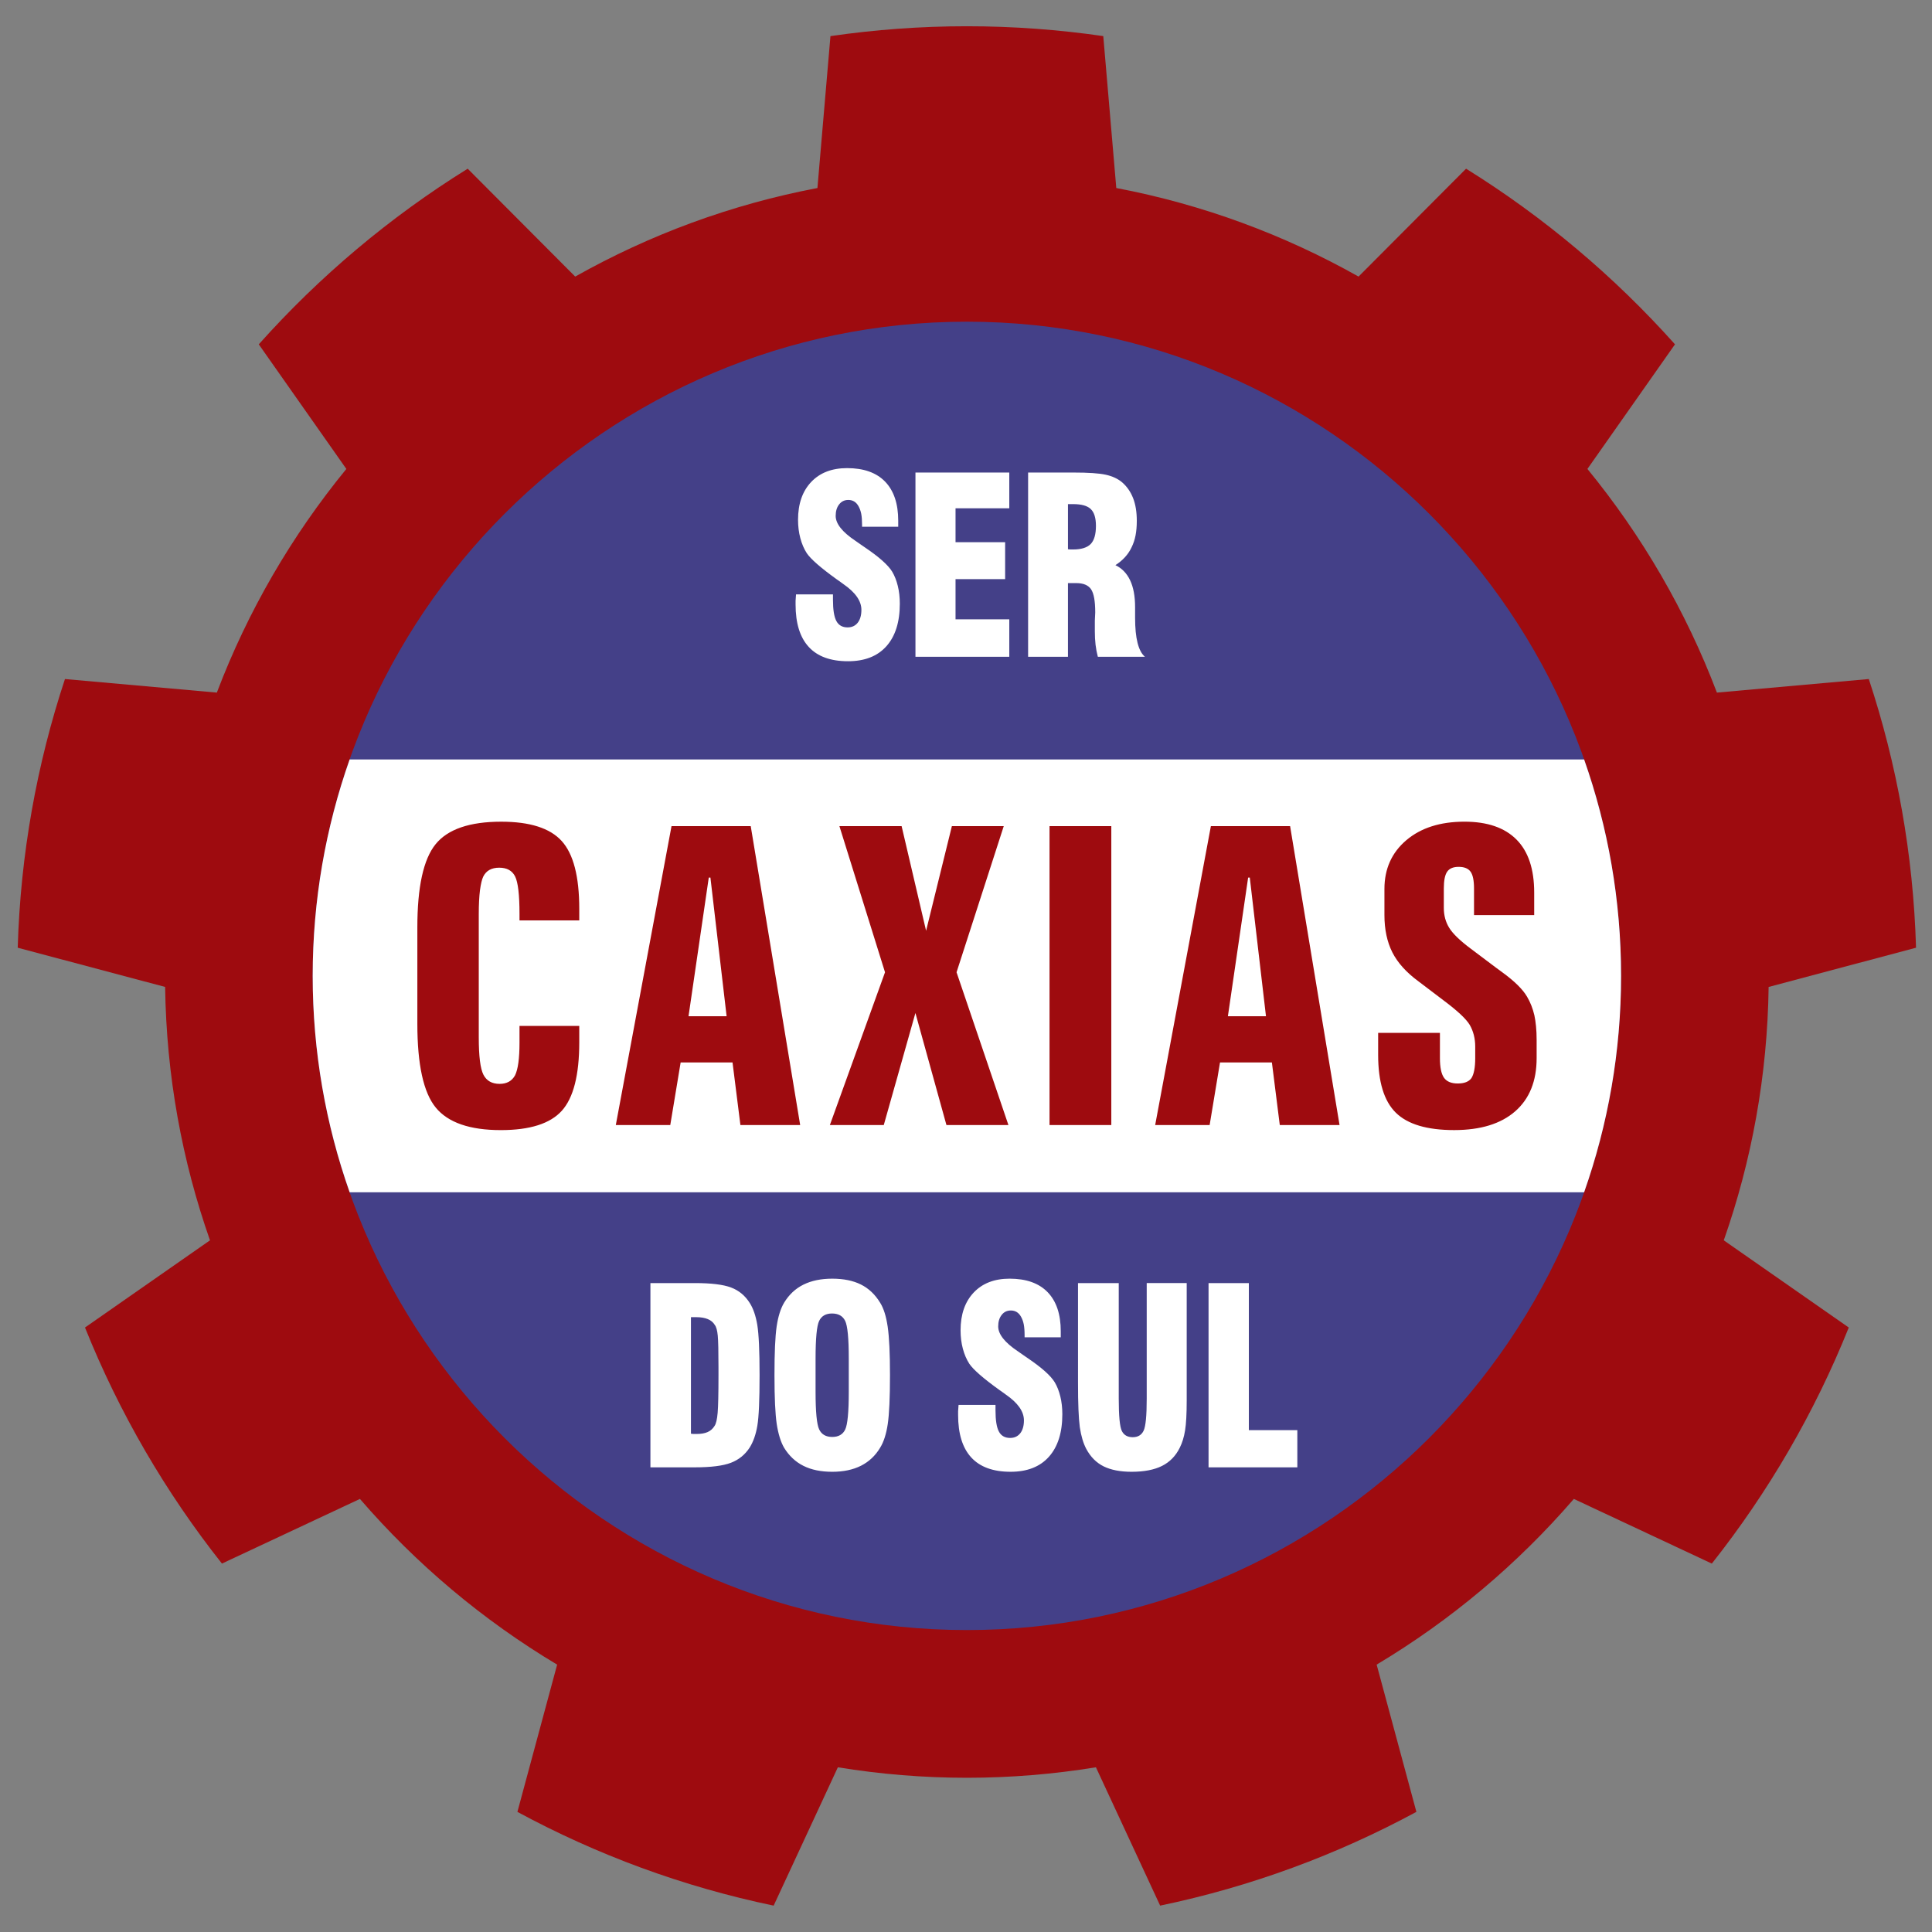 <?xml version="1.0" encoding="iso-8859-1"?>
<!-- Generator: Adobe Illustrator 24.0.1, SVG Export Plug-In . SVG Version: 6.00 Build 0)  -->
<svg version="1.1" id="Layer_1" xmlns="http://www.w3.org/2000/svg" xmlns:xlink="http://www.w3.org/1999/xlink" x="0px" y="0px"
	 viewBox="0 0 600 600" style="enable-background:new 0 0 600 600;" xml:space="preserve">
<rect x="0" y="0" width="600" height="600" fill="#808080" stroke="none"/>
<path style="fill:#9E0B0F;" d="M300.272,8.152c14.383,0,28.519,1.056,42.361,3.061l0,0l4.042,47.178l0,0
	c26.833,5.094,52.164,14.513,75.238,27.505l0,0l33.39-33.506l0,0c24.162,15.014,46.012,33.424,64.88,54.547l0,0l-27.198,38.698l0,0
	c16.919,20.665,30.579,44.082,40.218,69.458l0,0l47.169-4.212l0,0c8.725,26.385,13.819,54.401,14.672,83.443l0,0l-45.779,12.182l0,0
	c-0.374,27.522-5.257,53.983-13.931,78.69l0,0l38.819,27.079l0,0c-10.646,26.54-25.037,51.204-42.528,73.311l0,0l-42.858-20.078l0,0
	c-17.481,20.253-38.161,37.664-61.236,51.455l0,0l12.342,45.733l0,0c-24.65,13.324-51.387,23.241-79.579,29.115l0,0l-19.945-42.963
	l0,0c-13.057,2.128-26.434,3.257-40.076,3.257c-13.637,0-27.016-1.125-40.067-3.254l0,0l-19.942,42.963l0,0
	c-28.196-5.87-54.932-15.791-79.58-29.115l0,0l12.34-45.731l0,0c-23.077-13.797-43.76-31.212-61.243-51.461l0,0l-42.859,20.078l0,0
	c-17.492-22.108-31.881-46.772-42.527-73.311l0,0l38.819-27.079l0,0c-8.68-24.705-13.554-51.17-13.933-78.69l0,0L5.503,294.324l0,0
	c0.854-29.043,5.947-57.06,14.671-83.443l0,0l47.168,4.212l0,0c9.637-25.376,23.301-48.796,40.22-69.458l0,0l-27.197-38.698l0,0
	c18.865-21.123,40.716-39.535,64.878-54.547l0,0l33.389,33.506l0,0c23.072-12.992,48.398-22.409,75.229-27.502l0,0l4.043-47.178l0,0
	C271.747,9.208,285.889,8.152,300.272,8.152L300.272,8.152z"/>
<path style="fill:#444088;" d="M300.272,99.904c111.9,0,203.165,91.265,203.165,203.163c0,111.897-91.265,203.164-203.165,203.164
	c-111.898,0-203.163-91.266-203.163-203.164C97.109,191.169,188.374,99.904,300.272,99.904L300.272,99.904z"/>
<path style="fill:#FFFFFF;" d="M214.581,409.058v36.191l0.727,0.08h1.079l0,0c1.344,0,2.464-0.191,3.354-0.581
	c0.893-0.382,1.62-1.019,2.169-1.912c0.466-0.667,0.788-2.026,0.965-4.09c0.169-2.056,0.256-5.916,0.256-11.588l0,0v-2.606l0,0
	c0-4.851-0.07-8.102-0.221-9.728c-0.151-1.638-0.463-2.759-0.925-3.35c-0.49-0.819-1.21-1.428-2.174-1.817
	c-0.961-0.397-2.153-0.599-3.559-0.599l0,0h-1.05H214.581L214.581,409.058z M201.994,455.694v-57.222h13.804l0,0
	c5.073,0,8.829,0.457,11.252,1.38c2.418,0.912,4.35,2.511,5.781,4.784c1.095,1.71,1.878,3.987,2.352,6.818
	c0.469,2.844,0.712,8.047,0.712,15.628c0,7.754-0.232,12.984-0.696,15.696c-0.46,2.718-1.252,4.964-2.367,6.752
	c-1.431,2.225-3.39,3.812-5.854,4.756c-2.467,0.941-6.194,1.407-11.18,1.407l0,0H201.994L201.994,455.694z M263.595,432.247v-10.319
	l0,0c0-6.299-0.374-10.207-1.129-11.73c-0.749-1.52-2.111-2.279-4.08-2.279c-1.92,0-3.256,0.767-3.993,2.3
	c-0.738,1.541-1.112,5.441-1.112,11.709l0,0v10.319l0,0c0,6.193,0.374,10.082,1.112,11.652c0.737,1.569,2.092,2.358,4.058,2.358
	c1.952,0,3.293-0.771,4.03-2.301C263.221,442.417,263.595,438.515,263.595,432.247L263.595,432.247z M240.519,427.082
	c0-7.01,0.222-12.052,0.676-15.132c0.454-3.09,1.229-5.545,2.315-7.382c1.531-2.522,3.542-4.404,6.032-5.629
	c2.492-1.229,5.467-1.837,8.919-1.837c3.515,0,6.486,0.608,8.907,1.817c2.431,1.215,4.415,3.101,5.963,5.649
	c1.097,1.73,1.877,4.224,2.35,7.468c0.472,3.253,0.712,8.265,0.712,15.046c0,6.993-0.233,12.043-0.694,15.163
	c-0.466,3.118-1.255,5.575-2.369,7.362c-1.477,2.473-3.463,4.338-5.945,5.591c-2.471,1.247-5.455,1.877-8.925,1.877
	c-3.509,0-6.481-0.61-8.935-1.837c-2.459-1.228-4.469-3.11-6.017-5.631c-1.042-1.788-1.81-4.262-2.3-7.43
	c-0.229-1.587-0.396-3.605-0.513-6.038C240.581,433.694,240.519,430.68,240.519,427.082L240.519,427.082z M297.69,436.31h11.472
	v1.675l0,0c0,3.092,0.349,5.297,1.06,6.61c0.702,1.313,1.866,1.969,3.487,1.969c1.325,0,2.369-0.484,3.135-1.445
	c0.765-0.97,1.146-2.312,1.146-4.016c0-2.748-1.866-5.412-5.6-7.989l0,0l-1.387-1.01l-0.595-0.409l0,0
	c-5.027-3.612-8.151-6.344-9.38-8.17c-0.864-1.342-1.529-2.89-2.004-4.67c-0.47-1.77-0.712-3.671-0.712-5.697
	c0-4.957,1.362-8.876,4.08-11.748c2.711-2.872,6.433-4.309,11.15-4.309c5.153,0,9.096,1.397,11.809,4.195
	c2.716,2.804,4.076,6.846,4.076,12.154l0,0v0.925v0.93h-11.231v-0.704l0,0c0-1.312-0.089-2.415-0.259-3.311
	c-0.178-0.893-0.461-1.682-0.854-2.375c-0.72-1.286-1.771-1.932-3.158-1.932c-1.186,0-2.13,0.455-2.849,1.379
	c-0.721,0.913-1.077,2.103-1.077,3.565c0,2.425,2.04,5.007,6.104,7.725l0,0l1.701,1.189l1.353,0.933l0,0
	c4.352,2.948,7.155,5.449,8.4,7.505c0.737,1.236,1.32,2.703,1.736,4.402c0.419,1.696,0.624,3.541,0.624,5.519
	c0,5.698-1.39,10.101-4.166,13.21c-2.775,3.113-6.755,4.664-11.915,4.664c-5.421,0-9.487-1.486-12.201-4.443
	c-2.724-2.959-4.086-7.353-4.086-13.203l0,0v-1.15L297.69,436.31L297.69,436.31z M334.785,398.472h12.652v35.86l0,0
	c0,5.404,0.32,8.752,0.953,10.056c0.642,1.303,1.771,1.948,3.392,1.948c1.603,0,2.721-0.668,3.371-2.006
	c0.649-1.342,0.971-4.67,0.971-9.998l0,0v-35.86h12.416v36.525l0,0c0,4.117-0.171,7.201-0.509,9.254
	c-0.33,2.053-0.879,3.843-1.646,5.357c-1.253,2.55-3.086,4.433-5.51,5.648c-2.421,1.211-5.571,1.82-9.443,1.82
	c-3.522,0-6.417-0.564-8.677-1.675c-2.252-1.114-4.06-2.92-5.404-5.424c-0.921-1.739-1.6-3.993-2.009-6.763
	c-0.187-1.434-0.331-3.262-0.417-5.476c-0.101-2.228-0.141-5.043-0.141-8.457l0,0V398.472L334.785,398.472z M402.898,455.694
	h-27.572v-57.222h12.514v45.668h15.059V455.694L402.898,455.694z M247.214,184.587h11.472v1.675l0,0c0,3.092,0.348,5.297,1.06,6.61
	c0.702,1.314,1.868,1.97,3.489,1.97c1.323,0,2.368-0.485,3.132-1.445c0.766-0.971,1.148-2.312,1.148-4.016
	c0-2.747-1.87-5.412-5.599-7.991l0,0l-1.388-1.008l-0.596-0.408l0,0c-5.026-3.616-8.151-6.345-9.379-8.171
	c-0.865-1.342-1.532-2.89-2.004-4.67c-0.47-1.771-0.712-3.673-0.712-5.697c0-4.958,1.362-8.878,4.076-11.749
	c2.715-2.871,6.435-4.309,11.153-4.309c5.156,0,9.097,1.399,11.81,4.195c2.712,2.805,4.074,6.848,4.074,12.155l0,0v0.924v0.933
	h-11.231v-0.706l0,0c0-1.31-0.087-2.415-0.257-3.31c-0.179-0.893-0.464-1.684-0.853-2.376c-0.72-1.286-1.771-1.932-3.159-1.932
	c-1.183,0-2.128,0.456-2.847,1.38c-0.723,0.912-1.077,2.102-1.077,3.565c0,2.426,2.035,5.006,6.105,7.726l0,0l1.701,1.189
	l1.353,0.932l0,0c4.352,2.949,7.155,5.449,8.401,7.505c0.737,1.238,1.318,2.703,1.733,4.403c0.418,1.695,0.624,3.54,0.624,5.519
	c0,5.697-1.388,10.101-4.165,13.21c-2.776,3.112-6.754,4.661-11.917,4.661c-5.418,0-9.486-1.485-12.198-4.442
	c-2.727-2.959-4.091-7.353-4.091-13.203l0,0v-1.149L247.214,184.587L247.214,184.587z M284.303,203.974V146.75h29.14v11.11h-16.694
	v10.519h15.403v11.482h-15.403v12.477h16.694v11.635H284.303L284.303,203.974z M331.666,170.578l0.803,0.067h0.765l0,0
	c2.546,0,4.37-0.564,5.471-1.675c1.093-1.115,1.649-2.999,1.649-5.651c0-2.454-0.533-4.195-1.606-5.222
	c-1.054-1.028-2.896-1.541-5.514-1.541l0,0h-0.765h-0.803V170.578L331.666,170.578z M319.287,203.974V146.75h14.079l0,0
	c4.636,0,7.982,0.226,10.048,0.684c2.064,0.456,3.756,1.246,5.073,2.36c1.512,1.311,2.642,2.949,3.408,4.908
	c0.765,1.958,1.147,4.299,1.147,7.02c0,1.693-0.124,3.194-0.383,4.537c-0.259,1.342-0.674,2.588-1.253,3.756
	c-1.042,2.199-2.716,4.033-5.004,5.499c1.985,0.942,3.508,2.493,4.55,4.661c1.039,2.168,1.563,4.965,1.563,8.38l0,0v0.181v3.129l0,0
	c0,6.363,1.025,10.396,3.066,12.11l0,0h-14.633l0,0c-0.321-1.219-0.559-2.465-0.711-3.748c-0.151-1.295-0.222-2.683-0.222-4.167l0,0
	v-3.311l0.121-2.558l0,0c0-3.492-0.423-5.879-1.281-7.17c-0.863-1.286-2.402-1.933-4.618-1.933l0,0h-2.572v22.887H319.287
	L319.287,203.974z"/>
<path style="fill:#FFFFFF;" d="M491.965,235.858c7.415,21.052,11.472,43.674,11.472,67.209c0,23.54-4.057,46.152-11.477,67.206l0,0
	H108.586l0,0c-7.42-21.054-11.477-43.665-11.477-67.206c0-23.535,4.057-46.157,11.472-67.209l0,0H491.965L491.965,235.858z"/>
<path style="fill:#9E0B0F;" d="M179.895,282.242v3.595h-18.56v-2.016l0,0c0-5.925-0.452-9.794-1.355-11.616
	c-0.9-1.819-2.544-2.737-4.946-2.737c-2.384,0-4.043,0.918-4.961,2.771c-0.418,0.885-0.755,2.289-1.014,4.236
	c-0.242,1.967-0.372,4.4-0.372,7.332l0,0v38.393l0,0c0,5.83,0.485,9.684,1.451,11.567c0.968,1.886,2.642,2.836,5.026,2.836
	c2.225,0,3.818-0.885,4.787-2.643c0.918-1.853,1.385-5.219,1.385-10.132l0,0v-5.223h18.56v5.095l0,0
	c0,10.147-1.804,17.237-5.414,21.25c-3.61,4.01-9.924,6.011-18.946,6.011c-9.65,0-16.385-2.339-20.204-6.994
	c-3.818-4.657-5.72-13.34-5.72-26.052l0,0v-29.885l0,0c0-12.584,1.886-21.201,5.671-25.86c3.771-4.655,10.569-6.99,20.381-6.99
	c8.893,0,15.161,1.999,18.786,6.009C178.076,265.198,179.895,272.205,179.895,282.242L179.895,282.242z M220.115,272.546
	l-6.286,43.048h11.827l-5.029-43.048H220.115L220.115,272.546z M208.545,256.563h24.602l15.354,92.832h-18.56l-2.45-19.447H211.38
	l-3.222,19.447h-16.915L208.545,256.563L208.545,256.563z M260.686,256.563h19.318l7.603,32.496l8.007-32.496h16.11l-14.66,45.384
	l16.111,47.448h-19.25l-9.635-34.799l-9.828,34.799h-16.741l17.127-47.448L260.686,256.563L260.686,256.563z M325.941,256.563
	h19.186v92.832h-19.186V256.563L325.941,256.563z M387.619,272.546l-6.284,43.048h11.826l-5.027-43.048H387.619L387.619,272.546z
	 M376.05,256.563h24.602l15.357,92.832h-18.561l-2.45-19.447h-16.112l-3.223,19.447h-16.915L376.05,256.563L376.05,256.563z
	 M476.458,277.2v6.993H457.77v-8.248l0,0c0-2.483-0.353-4.221-1.062-5.22c-0.728-1.014-1.949-1.515-3.722-1.515
	c-1.676,0-2.87,0.501-3.561,1.515c-0.694,0.999-1.033,2.737-1.033,5.22l0,0v6.042l0,0c0,2.302,0.565,4.366,1.678,6.17
	c1.109,1.803,3.334,3.962,6.7,6.475l0,0l7.863,5.915l1.886,1.386l0,0c3.817,2.771,6.396,5.314,7.731,7.618
	c1.015,1.723,1.773,3.641,2.271,5.785c0.211,0.968,0.371,2.094,0.501,3.366c0.128,1.289,0.194,2.692,0.194,4.252l0,0v5.657l0,0
	c0,7.137-2.226,12.647-6.672,16.531c-4.447,3.879-10.761,5.817-18.945,5.817c-8.427,0-14.485-1.808-18.127-5.414
	c-3.654-3.61-5.476-9.587-5.476-17.933l0,0v-6.846h19.188v7.86l0,0c0,2.854,0.419,4.868,1.256,6.075
	c0.84,1.192,2.272,1.787,4.286,1.787c2.013,0,3.417-0.547,4.223-1.64c0.789-1.21,1.192-3.288,1.192-6.222l0,0v-3.591l0,0
	c0-2.513-0.566-4.768-1.693-6.733c-0.547-0.92-1.517-2.033-2.868-3.303c-1.368-1.272-3.092-2.692-5.188-4.255l0,0l-7.876-5.977l0,0
	c-3.771-2.769-6.477-5.784-8.121-9.022c-1.628-3.253-2.448-7.105-2.448-11.551l0,0v-8.121l0,0c0-6.251,2.271-11.293,6.798-15.142
	c4.526-3.838,10.554-5.753,18.059-5.753c7.091,0,12.471,1.852,16.144,5.541C474.623,264.408,476.458,269.902,476.458,277.2
	L476.458,277.2z"/>
</svg>
